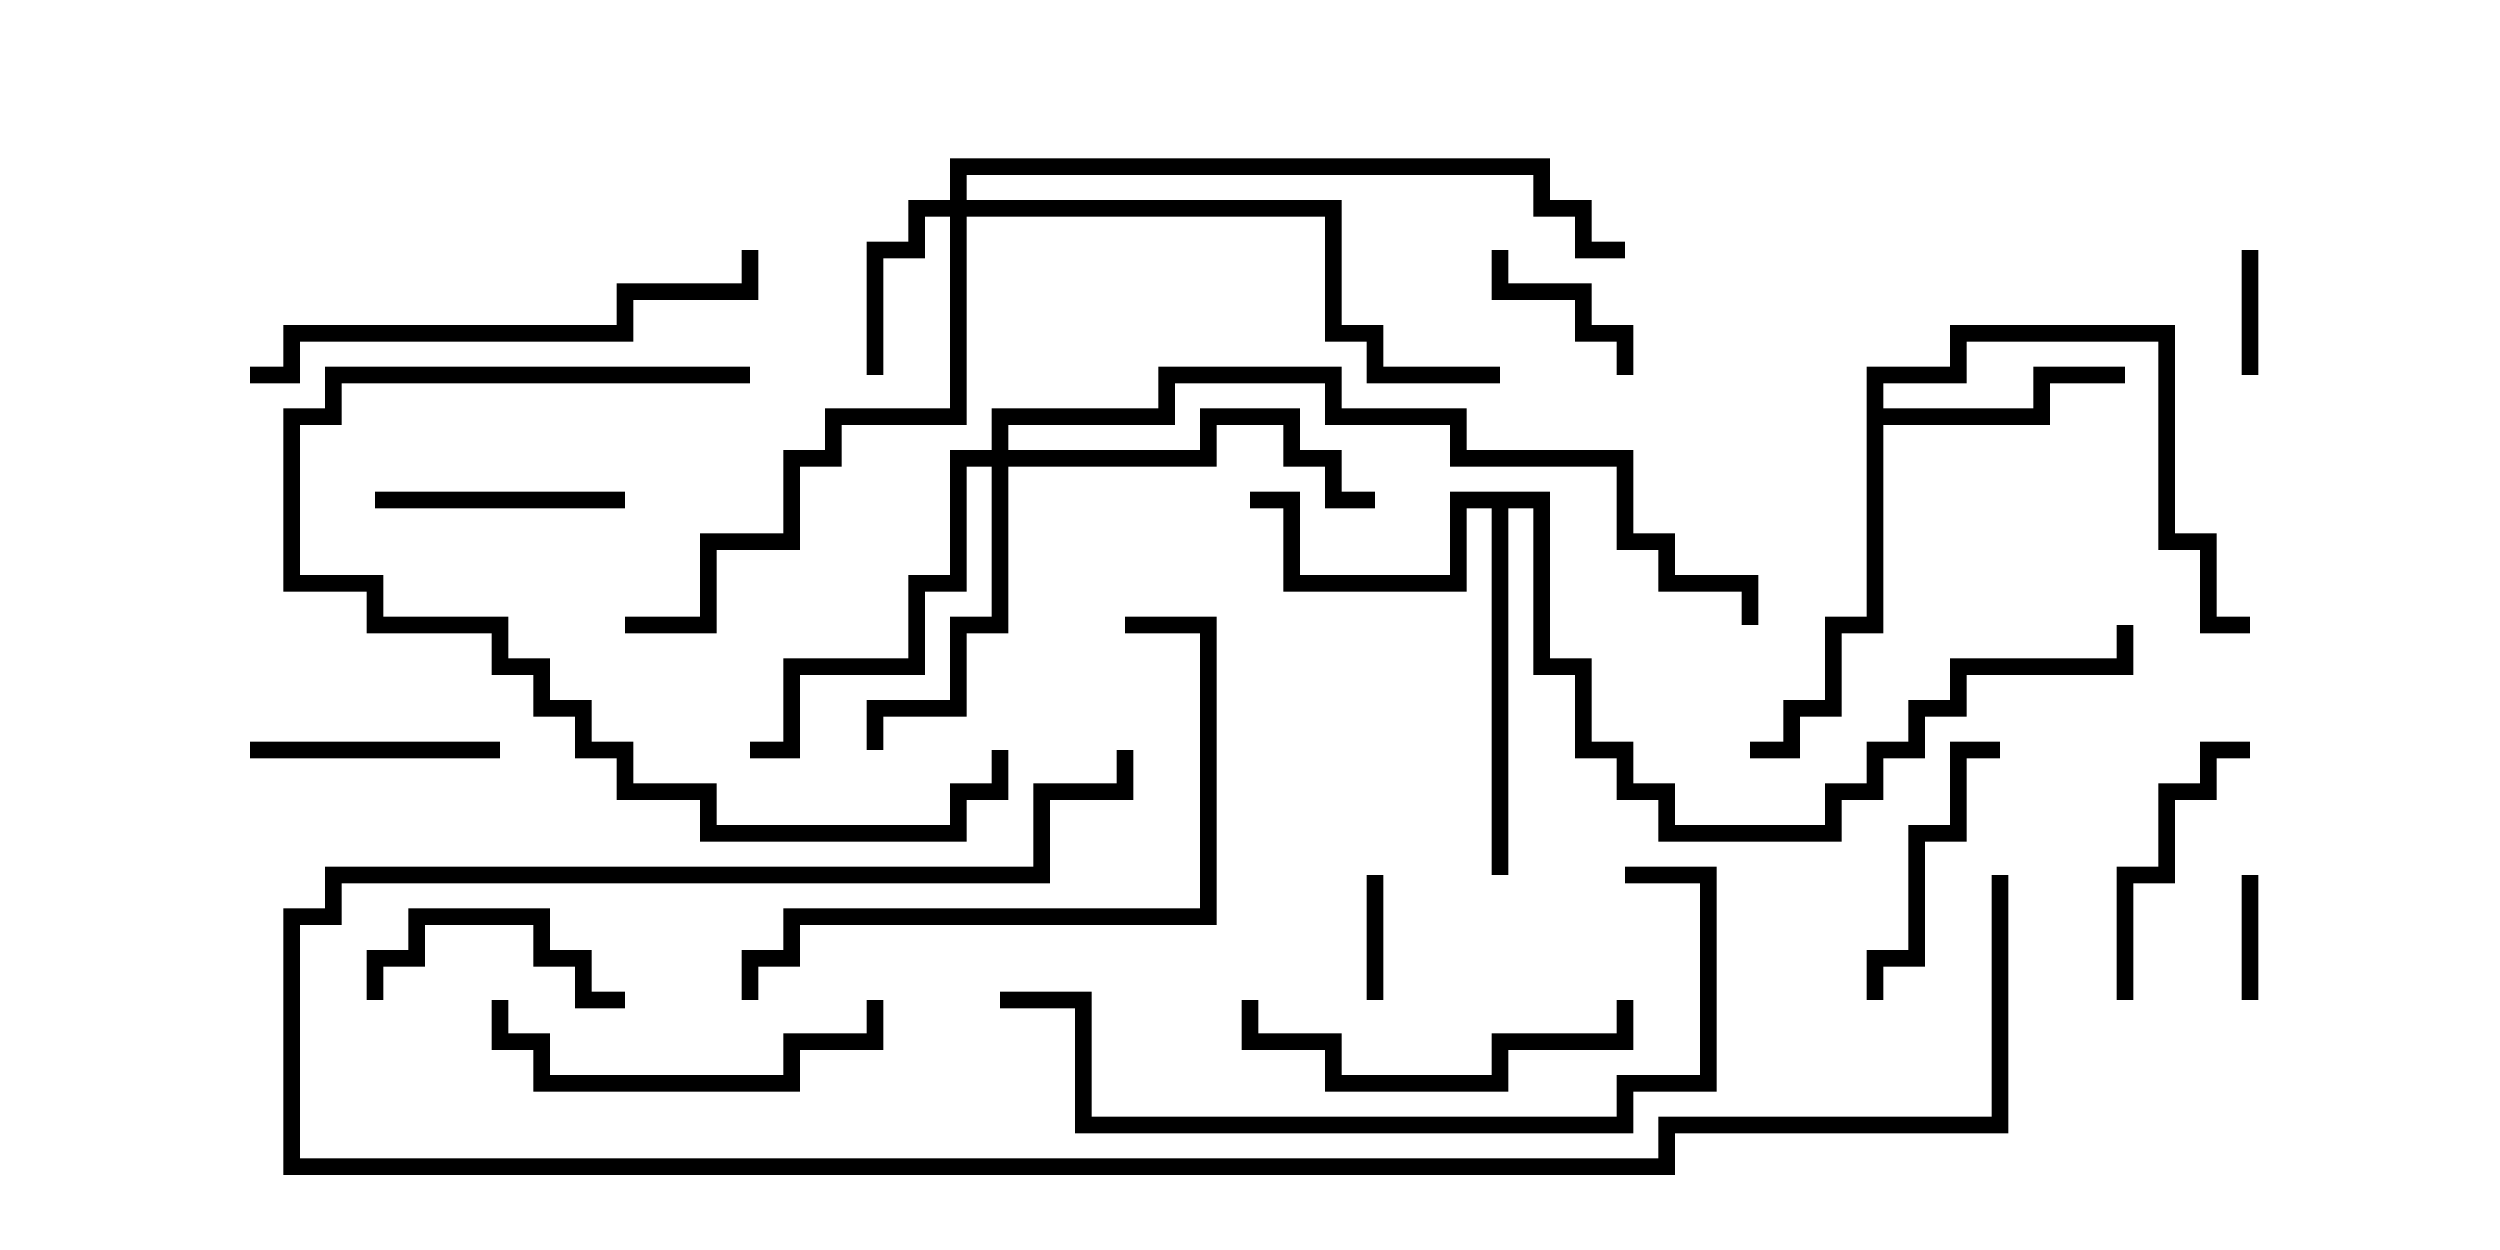 <svg version="1.1" width="30" height="15" xmlns="http://www.w3.org/2000/svg"><path d="M18.6,5.9L18.6,7.9L19.1,7.9L19.1,8.9L19.6,8.9L19.6,9.4L20.1,9.4L20.1,9.9L21.9,9.9L21.9,9.4L22.4,9.4L22.4,8.9L22.9,8.9L22.9,8.4L23.4,8.4L23.4,7.9L25.4,7.9L25.4,7.5L25.6,7.5L25.6,8.1L23.6,8.1L23.6,8.6L23.1,8.6L23.1,9.1L22.6,9.1L22.6,9.6L22.1,9.6L22.1,10.1L19.9,10.1L19.9,9.6L19.4,9.6L19.4,9.1L18.9,9.1L18.9,8.1L18.4,8.1L18.4,6.1L18.1,6.1L18.1,10.5L17.9,10.5L17.9,6.1L17.6,6.1L17.6,7.1L15.4,7.1L15.4,6.1L15,6.1L15,5.9L15.6,5.9L15.6,6.9L17.4,6.9L17.4,5.9z" stroke="none"/><path d="M22.4,4.4L23.4,4.4L23.4,3.9L26.1,3.9L26.1,6.4L26.6,6.4L26.6,7.4L27,7.4L27,7.6L26.4,7.6L26.4,6.6L25.9,6.6L25.9,4.1L23.6,4.1L23.6,4.6L22.6,4.6L22.6,4.9L24.4,4.9L24.4,4.4L25.5,4.4L25.5,4.6L24.6,4.6L24.6,5.1L22.6,5.1L22.6,7.6L22.1,7.6L22.1,8.6L21.6,8.6L21.6,9.1L21,9.1L21,8.9L21.4,8.9L21.4,8.4L21.9,8.4L21.9,7.4L22.4,7.4z" stroke="none"/><path d="M11.4,2.4L11.4,1.9L18.6,1.9L18.6,2.4L19.1,2.4L19.1,2.9L19.5,2.9L19.5,3.1L18.9,3.1L18.9,2.6L18.4,2.6L18.4,2.1L11.6,2.1L11.6,2.4L16.1,2.4L16.1,3.9L16.6,3.9L16.6,4.4L18,4.4L18,4.6L16.4,4.6L16.4,4.1L15.9,4.1L15.9,2.6L11.6,2.6L11.6,5.1L10.1,5.1L10.1,5.6L9.6,5.6L9.6,6.6L8.6,6.6L8.6,7.6L7.5,7.6L7.5,7.4L8.4,7.4L8.4,6.4L9.4,6.4L9.4,5.4L9.9,5.4L9.9,4.9L11.4,4.9L11.4,2.6L11.1,2.6L11.1,3.1L10.6,3.1L10.6,4.5L10.4,4.5L10.4,2.9L10.9,2.9L10.9,2.4z" stroke="none"/><path d="M11.9,5.4L11.9,4.9L13.9,4.9L13.9,4.4L16.1,4.4L16.1,4.9L17.6,4.9L17.6,5.4L19.6,5.4L19.6,6.4L20.1,6.4L20.1,6.9L21.1,6.9L21.1,7.5L20.9,7.5L20.9,7.1L19.9,7.1L19.9,6.6L19.4,6.6L19.4,5.6L17.4,5.6L17.4,5.1L15.9,5.1L15.9,4.6L14.1,4.6L14.1,5.1L12.1,5.1L12.1,5.4L14.4,5.4L14.4,4.9L15.6,4.9L15.6,5.4L16.1,5.4L16.1,5.9L16.5,5.9L16.5,6.1L15.9,6.1L15.9,5.6L15.4,5.6L15.4,5.1L14.6,5.1L14.6,5.6L12.1,5.6L12.1,7.6L11.6,7.6L11.6,8.6L10.6,8.6L10.6,9L10.4,9L10.4,8.4L11.4,8.4L11.4,7.4L11.9,7.4L11.9,5.6L11.6,5.6L11.6,7.1L11.1,7.1L11.1,8.1L9.6,8.1L9.6,9.1L9,9.1L9,8.9L9.4,8.9L9.4,7.9L10.9,7.9L10.9,6.9L11.4,6.9L11.4,5.4z" stroke="none"/><path d="M27.1,12L26.9,12L26.9,10.5L27.1,10.5z" stroke="none"/><path d="M27.1,4.5L26.9,4.5L26.9,3L27.1,3z" stroke="none"/><path d="M16.4,10.5L16.6,10.5L16.6,12L16.4,12z" stroke="none"/><path d="M19.6,4.5L19.4,4.5L19.4,4.1L18.9,4.1L18.9,3.6L17.9,3.6L17.9,3L18.1,3L18.1,3.4L19.1,3.4L19.1,3.9L19.6,3.9z" stroke="none"/><path d="M7.5,5.9L7.5,6.1L4.5,6.1L4.5,5.9z" stroke="none"/><path d="M4.6,12L4.4,12L4.4,11.4L4.9,11.4L4.9,10.9L6.6,10.9L6.6,11.4L7.1,11.4L7.1,11.9L7.5,11.9L7.5,12.1L6.9,12.1L6.9,11.6L6.4,11.6L6.4,11.1L5.1,11.1L5.1,11.6L4.6,11.6z" stroke="none"/><path d="M3,9.1L3,8.9L6,8.9L6,9.1z" stroke="none"/><path d="M22.6,12L22.4,12L22.4,11.4L22.9,11.4L22.9,9.9L23.4,9.9L23.4,8.9L24,8.9L24,9.1L23.6,9.1L23.6,10.1L23.1,10.1L23.1,11.6L22.6,11.6z" stroke="none"/><path d="M27,8.9L27,9.1L26.6,9.1L26.6,9.6L26.1,9.6L26.1,10.6L25.6,10.6L25.6,12L25.4,12L25.4,10.4L25.9,10.4L25.9,9.4L26.4,9.4L26.4,8.9z" stroke="none"/><path d="M5.9,12L6.1,12L6.1,12.4L6.6,12.4L6.6,12.9L9.4,12.9L9.4,12.4L10.4,12.4L10.4,12L10.6,12L10.6,12.6L9.6,12.6L9.6,13.1L6.4,13.1L6.4,12.6L5.9,12.6z" stroke="none"/><path d="M19.4,12L19.6,12L19.6,12.6L18.1,12.6L18.1,13.1L15.9,13.1L15.9,12.6L14.9,12.6L14.9,12L15.1,12L15.1,12.4L16.1,12.4L16.1,12.9L17.9,12.9L17.9,12.4L19.4,12.4z" stroke="none"/><path d="M9,4.4L9,4.6L4.1,4.6L4.1,5.1L3.6,5.1L3.6,6.9L4.6,6.9L4.6,7.4L6.1,7.4L6.1,7.9L6.6,7.9L6.6,8.4L7.1,8.4L7.1,8.9L7.6,8.9L7.6,9.4L8.6,9.4L8.6,9.9L11.4,9.9L11.4,9.4L11.9,9.4L11.9,9L12.1,9L12.1,9.6L11.6,9.6L11.6,10.1L8.4,10.1L8.4,9.6L7.4,9.6L7.4,9.1L6.9,9.1L6.9,8.6L6.4,8.6L6.4,8.1L5.9,8.1L5.9,7.6L4.4,7.6L4.4,7.1L3.4,7.1L3.4,4.9L3.9,4.9L3.9,4.4z" stroke="none"/><path d="M3,4.6L3,4.4L3.4,4.4L3.4,3.9L7.4,3.9L7.4,3.4L8.9,3.4L8.9,3L9.1,3L9.1,3.6L7.6,3.6L7.6,4.1L3.6,4.1L3.6,4.6z" stroke="none"/><path d="M9.1,12L8.9,12L8.9,11.4L9.4,11.4L9.4,10.9L14.4,10.9L14.4,7.6L13.5,7.6L13.5,7.4L14.6,7.4L14.6,11.1L9.6,11.1L9.6,11.6L9.1,11.6z" stroke="none"/><path d="M19.5,10.6L19.5,10.4L20.6,10.4L20.6,13.1L19.6,13.1L19.6,13.6L12.9,13.6L12.9,12.1L12,12.1L12,11.9L13.1,11.9L13.1,13.4L19.4,13.4L19.4,12.9L20.4,12.9L20.4,10.6z" stroke="none"/><path d="M23.9,10.5L24.1,10.5L24.1,13.6L20.1,13.6L20.1,14.1L3.4,14.1L3.4,10.9L3.9,10.9L3.9,10.4L12.4,10.4L12.4,9.4L13.4,9.4L13.4,9L13.6,9L13.6,9.6L12.6,9.6L12.6,10.6L4.1,10.6L4.1,11.1L3.6,11.1L3.6,13.9L19.9,13.9L19.9,13.4L23.9,13.4z" stroke="none"/></svg>